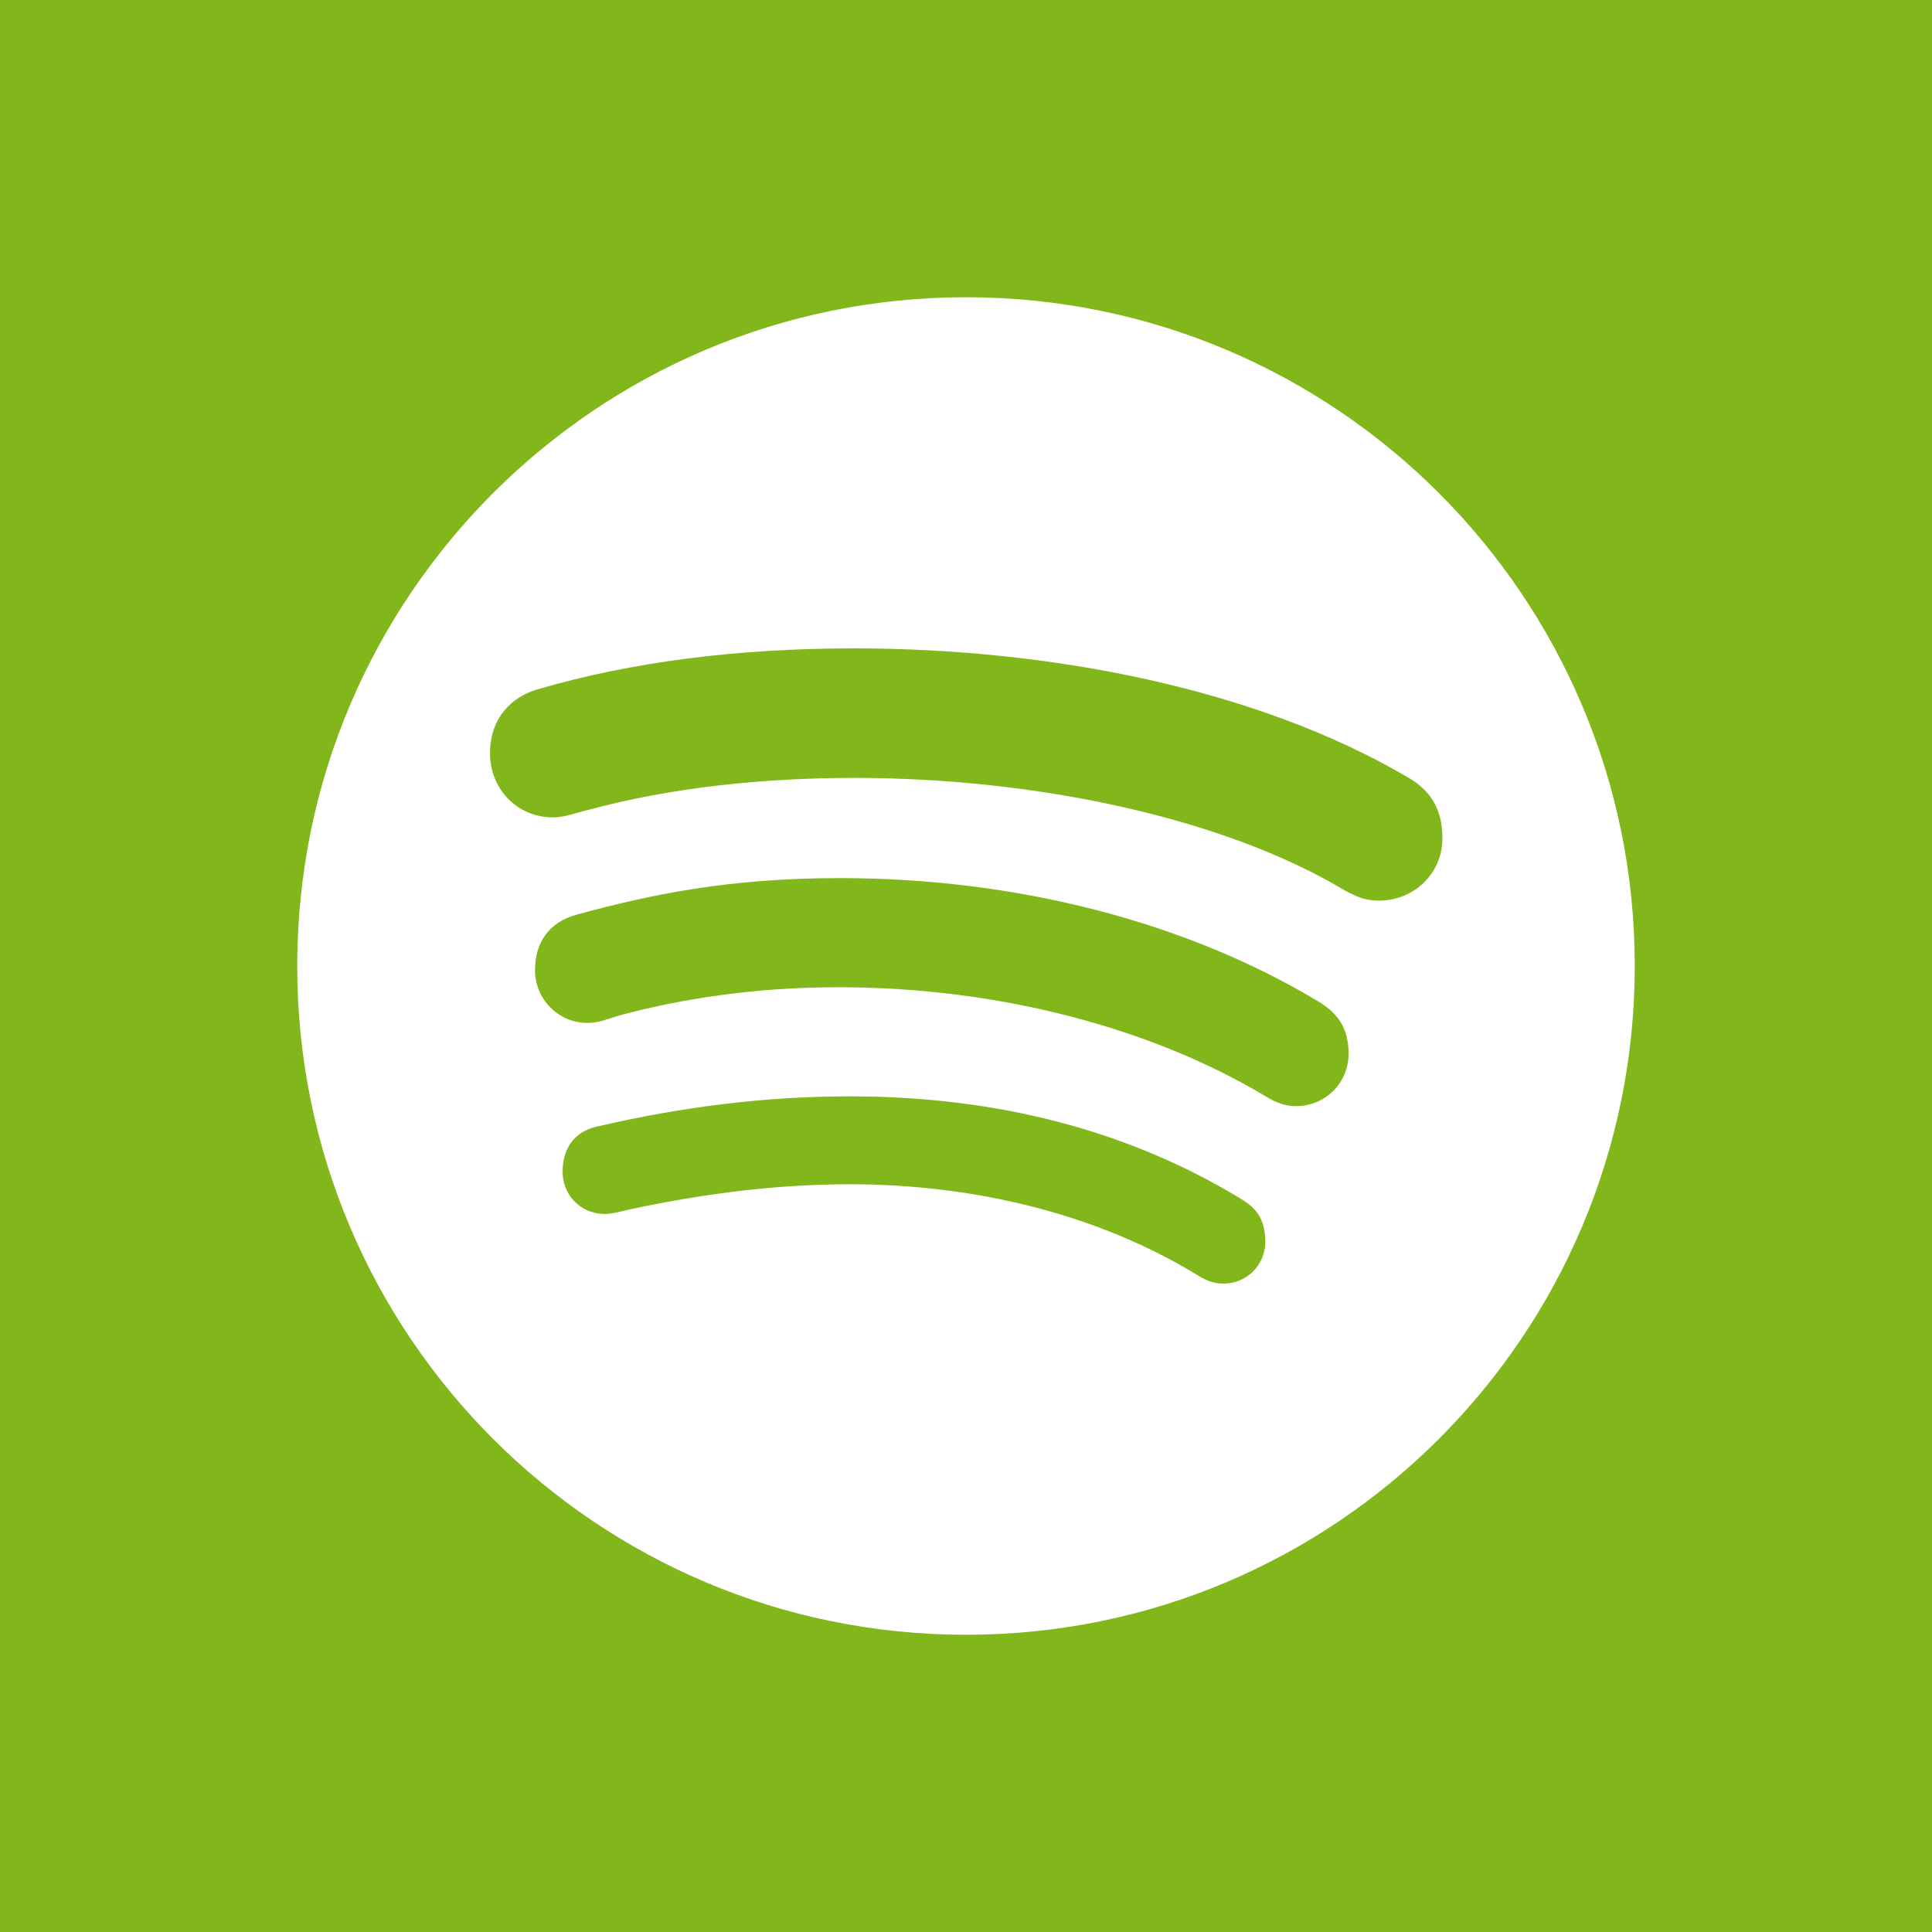<?xml version="1.0" encoding="utf-8"?>
<!-- Generator: Adobe Illustrator 21.1.0, SVG Export Plug-In . SVG Version: 6.00 Build 0)  -->
<svg version="1.1" id="Layer_1" xmlns="http://www.w3.org/2000/svg" xmlns:xlink="http://www.w3.org/1999/xlink" x="0px" y="0px"
	 viewBox="0 0 455 455" style="enable-background:new 0 0 455 455;" xml:space="preserve">
<style type="text/css">
	.st0{fill:#81B71A;}
</style>
<g>
	<path class="st0" d="M291.7,282c-26.4-15.9-57.1-23.8-91.6-23.8c-20.1,0-39.5,2.5-59,7c-4.8,0.9-8.6,4.2-8.6,10.8
		c0,5.2,4,9.9,10,9.9c1.9,0,5.2-1,7.8-1.5c15.9-3.3,32.8-5.5,49.7-5.5c30.2,0,58.7,7.3,81.5,21.1c2.4,1.5,4.1,2.3,6.7,2.3
		c5.2,0,9.8-4.2,9.8-9.9C297.9,286.6,295.6,284.3,291.7,282z"/>
	<path class="st0" d="M310.4,235.8c-31.3-18.8-71.2-29-112.5-29c-26.3,0-44.4,3.8-62.1,8.6c-6.5,1.8-9.8,6.5-9.8,13.1
		c0,6.8,5.5,12.4,12.3,12.4c2.9,0,4.6-0.9,7.7-1.8c14.2-3.8,31.5-6.6,51.4-6.6c38.9,0,74.4,10.1,100,25.3c2.3,1.4,4.5,2.7,7.9,2.7
		c6.8,0,12.3-5.5,12.3-12.3C317.6,242.7,315.6,238.9,310.4,235.8z"/>
	<path class="st0" d="M0,0v455h455V0H0z M227.5,385C140.5,385,70,314.5,70,227.5C70,140.5,140.5,70,227.5,70
		c87,0,157.5,70.5,157.5,157.5C385,314.5,314.5,385,227.5,385z"/>
	<path class="st0" d="M331.6,183.1c-35.5-20.9-84.2-30.4-130.4-30.4c-27.3,0-52.3,3.1-74.8,9.7c-5.7,1.7-11,6.5-11,15
		c0,8.4,6.4,15.1,14.8,15.1c2.9,0,5.8-1.2,8.1-1.7c19.9-5.4,41.6-7.6,62.9-7.6c42.8,0,87,9.4,115.5,26.5c3,1.6,4.9,2.4,8.1,2.4
		c8,0,14.9-6.2,14.9-14.7C339.7,189.9,336.3,185.8,331.6,183.1z"/>
</g>
</svg>
